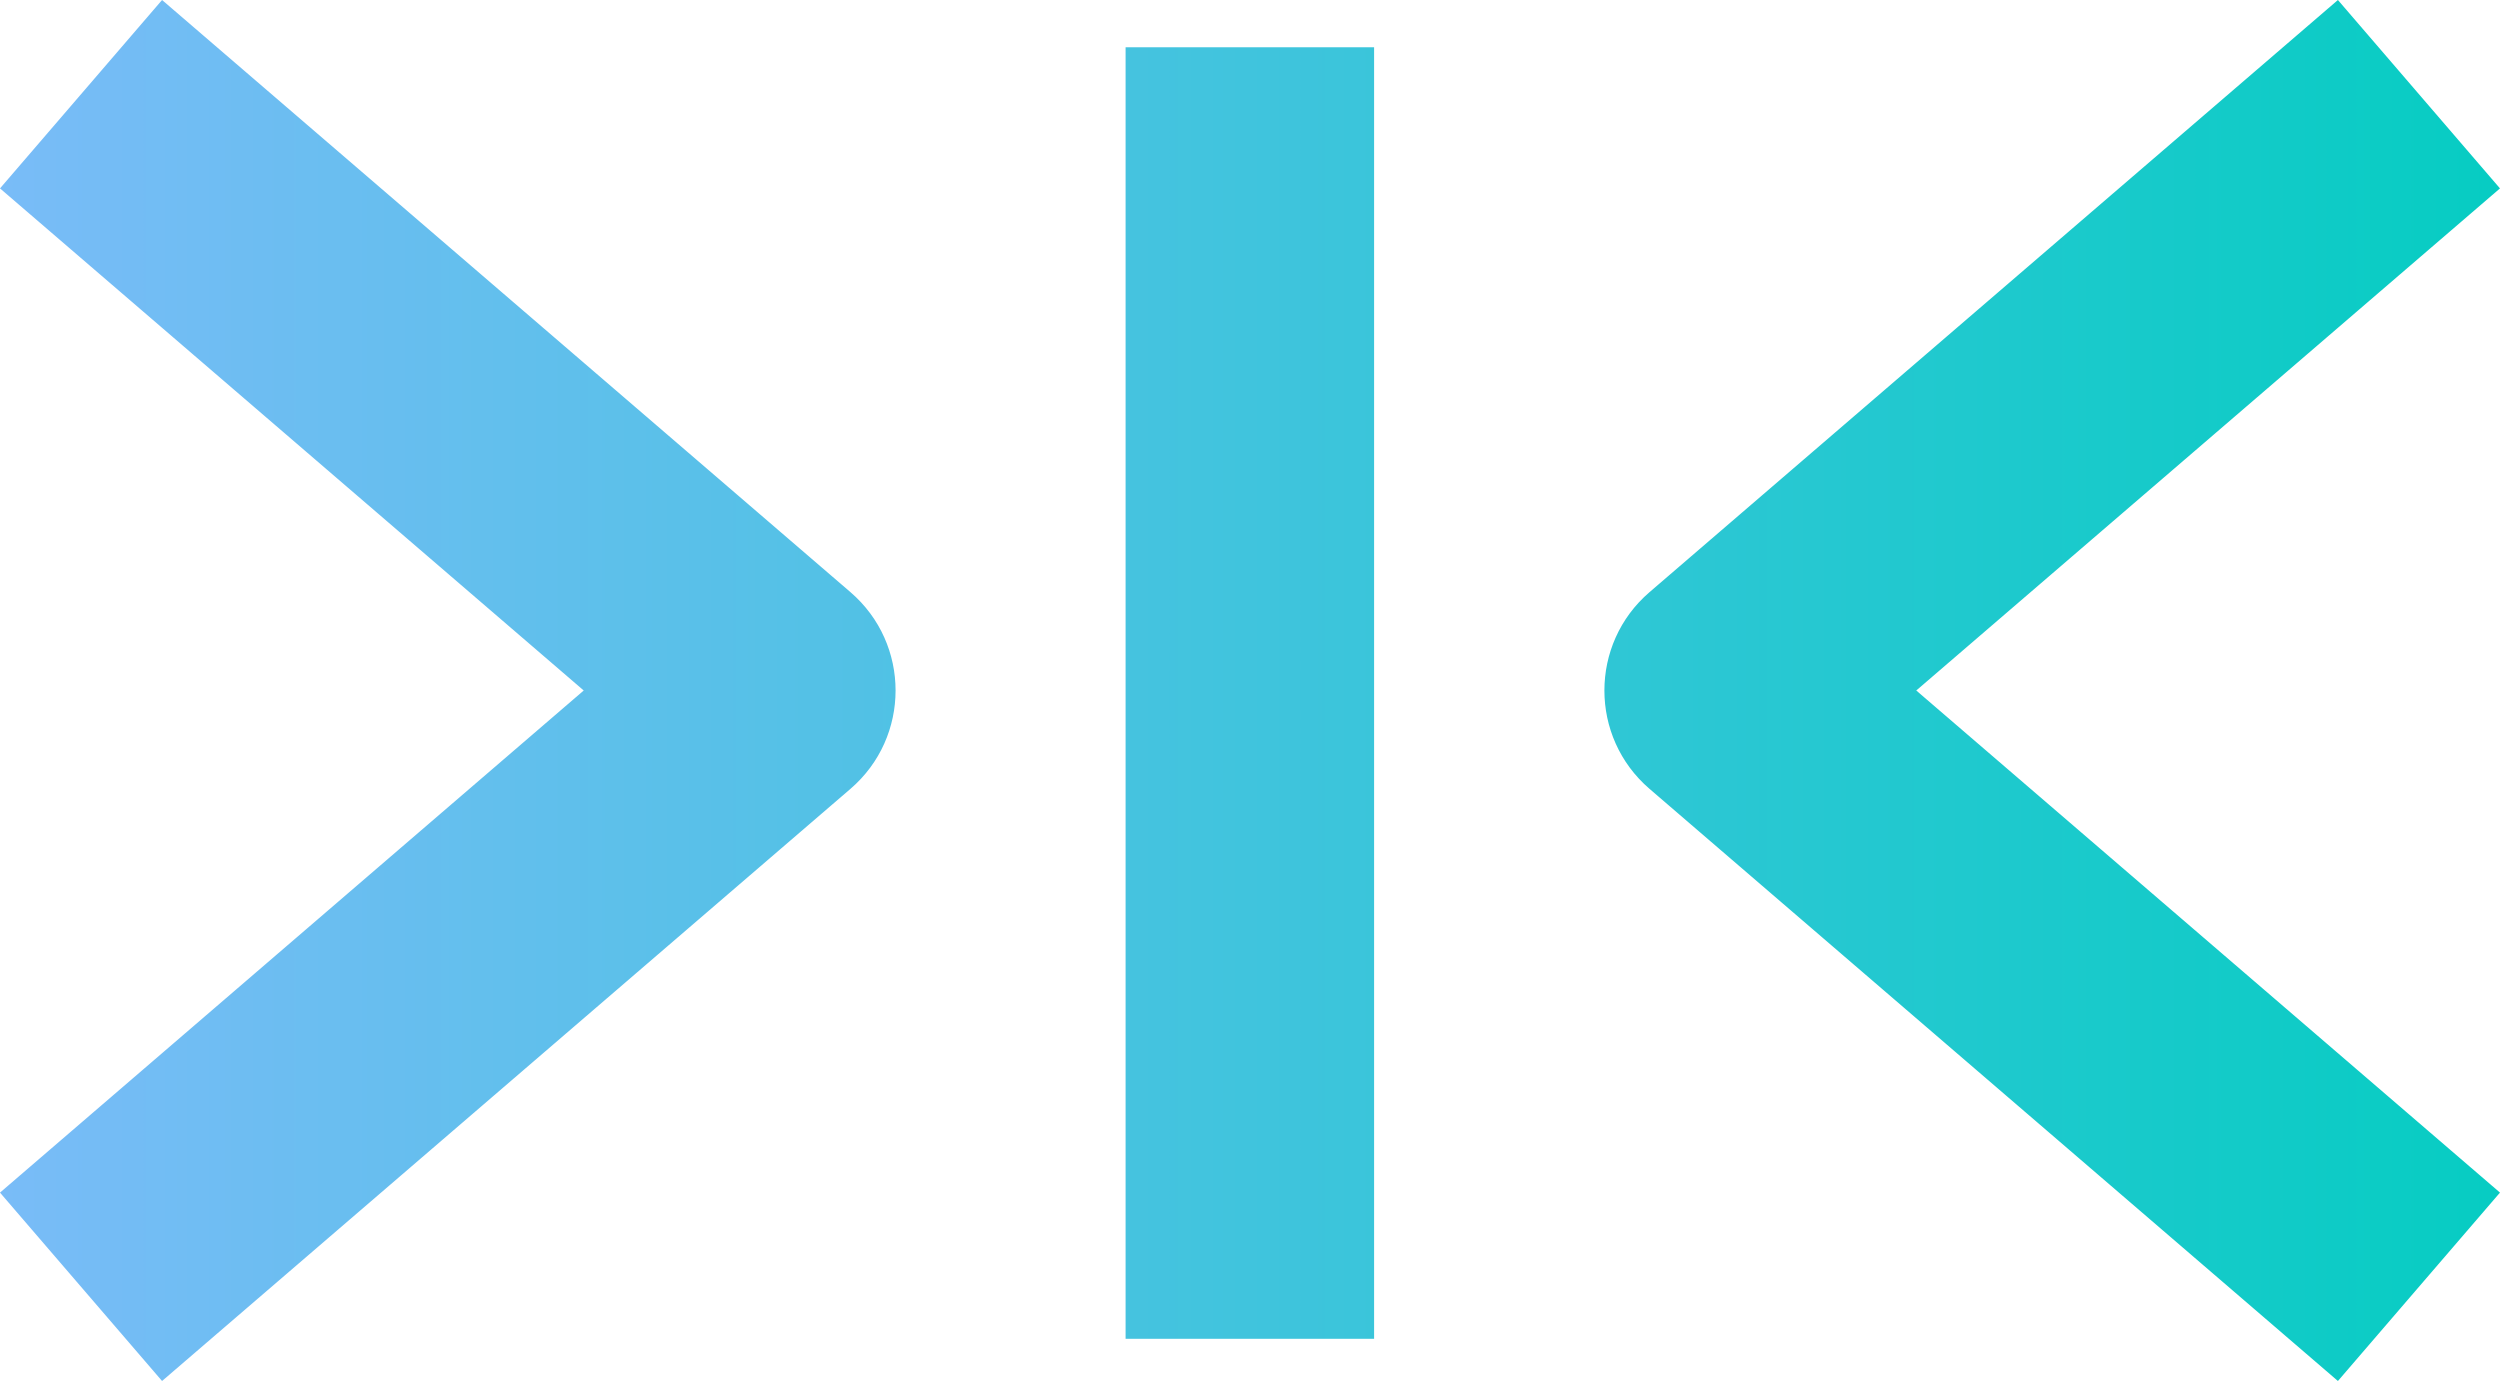<svg width="322" height="178" viewBox="0 0 322 178" fill="none" xmlns="http://www.w3.org/2000/svg">
<path fill-rule="evenodd" clip-rule="evenodd" d="M0 153.607L12.133 143.17L75.183 88.936L12.133 34.702L0 24.266L20.873 0L33.005 10.436L109.536 76.266C117.288 82.934 117.289 94.938 109.536 101.607L33.005 167.436L20.873 177.872L0 153.607ZM321.997 24.266L309.864 34.702L246.814 88.936L309.864 143.17L321.997 153.607L301.124 177.872L288.991 167.436L212.461 101.607C204.709 94.939 204.708 82.934 212.461 76.266L288.991 10.436L301.124 3.62396e-05L321.997 24.266ZM176.984 22.091V6.087H144.976V22.091V156.434V172.438H176.984V156.434V22.091Z" fill="url(#paint0_linear_7818_60668)"/>
<defs>
<linearGradient id="paint0_linear_7818_60668" x1="331.986" y1="88.936" x2="-47.594" y2="88.936" gradientUnits="userSpaceOnUse">
<stop stop-color="#03CDC1"/>
<stop offset="1" stop-color="#8AB9FF"/>
</linearGradient>
</defs>
</svg>
